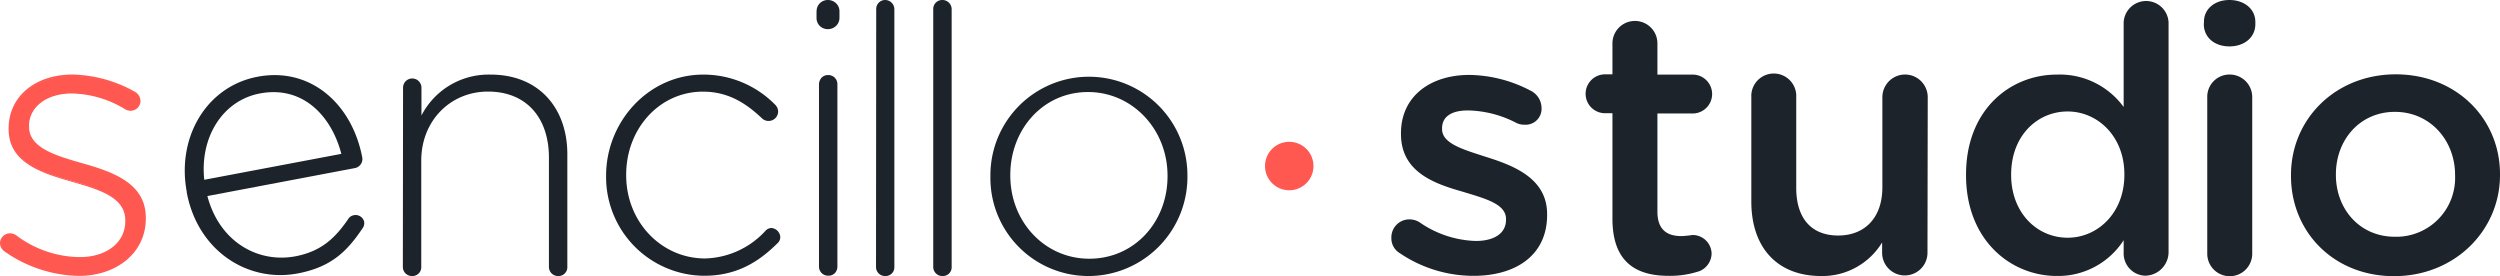 <svg xmlns="http://www.w3.org/2000/svg" viewBox="0 0 385.75 42.65"><defs><style>.cls-1{fill:#ff5851;}.cls-2{fill:#1c232a;}</style></defs><title>Recurso 15</title><g id="Capa_2" data-name="Capa 2"><g id="Capa_1-2" data-name="Capa 1"><path class="cls-1" d="M.65,38.61A1.56,1.56,0,0,1,.13,37.5a1.41,1.41,0,0,1,1.39-1.39,1.63,1.63,0,0,1,.93.29,16.61,16.61,0,0,0,9.88,3.37c4,0,7.15-2.21,7.15-5.64V34c0-3.49-3.72-4.77-7.85-5.93C6.81,26.69,1.46,25.24,1.46,20v-.11c0-4.77,4-8.2,9.76-8.2a20.14,20.14,0,0,1,9.59,2.68,1.53,1.53,0,0,1,.76,1.28A1.41,1.41,0,0,1,20.18,17a1.57,1.57,0,0,1-.82-.23,16.41,16.41,0,0,0-8.25-2.44c-4.07,0-6.74,2.21-6.74,5.17v.12c0,3.31,4,4.53,8.25,5.75,4.77,1.33,9.76,3.08,9.76,8.31v.12c0,5.28-4.53,8.65-10.23,8.65A20.41,20.41,0,0,1,.65,38.61Z"/><path class="cls-1" d="M12.15,42.57A20.54,20.54,0,0,1,.58,38.71,1.63,1.63,0,0,1,0,37.5,1.55,1.55,0,0,1,1.52,36a1.68,1.68,0,0,1,1,.32,16.47,16.47,0,0,0,9.81,3.35c4.13,0,7-2.27,7-5.52V34c0-3.35-3.51-4.61-7.75-5.81l-.25-.07c-4.69-1.36-10-2.89-10-8.19v-.11c0-4.9,4.06-8.32,9.88-8.32a20.51,20.51,0,0,1,9.66,2.69,1.67,1.67,0,0,1,.81,1.39,1.53,1.53,0,0,1-1.51,1.51,1.62,1.62,0,0,1-.89-.25,16.3,16.3,0,0,0-8.18-2.42c-3.9,0-6.62,2.08-6.62,5v.12c0,3.28,4.15,4.48,8.16,5.63,5,1.4,9.86,3.2,9.86,8.43v.12C22.51,38.87,18.15,42.57,12.15,42.57ZM1.52,36.24A1.28,1.28,0,0,0,.25,37.5a1.43,1.43,0,0,0,.48,1h0a20.3,20.3,0,0,0,11.42,3.81c6,0,10.11-3.51,10.11-8.53v-.12c0-5.06-4.78-6.82-9.67-8.19-4.11-1.18-8.35-2.4-8.35-5.87v-.12c0-3.12,2.83-5.3,6.87-5.3a16.48,16.48,0,0,1,8.31,2.46,1.46,1.46,0,0,0,.76.21,1.28,1.28,0,0,0,1.26-1.26,1.42,1.42,0,0,0-.7-1.18,20.12,20.12,0,0,0-9.52-2.65c-5.67,0-9.63,3.32-9.63,8.07V20c0,5.11,5,6.55,9.83,8l.25.07C16,29.19,19.6,30.49,19.6,34v.11c0,3.4-3,5.77-7.27,5.77a16.62,16.62,0,0,1-9.95-3.4A1.53,1.53,0,0,0,1.52,36.24Z"/><path class="cls-2" d="M45.94,42.19c-7.64,1.45-15.4-3.4-17.12-12.47l0-.11c-1.59-8.44,3.06-16.29,10.93-17.77C47.88,10.3,54.34,16,55.91,24.36a1.43,1.43,0,0,1-1.12,1.57L32,30.25c1.88,7.14,7.87,10.37,13.57,9.3,4.16-.79,6.27-3,8.17-5.77a1.26,1.26,0,0,1,.84-.57,1.36,1.36,0,0,1,1.61,1,1.34,1.34,0,0,1-.27,1.05C53.6,38.7,51.19,41.2,45.94,42.19Zm6.73-18.45c-1.51-5.8-5.9-10.58-12.57-9.32-5.76,1.09-9.29,6.78-8.58,13.32Z"/><path class="cls-2" d="M62.19,13.53a1.42,1.42,0,1,1,2.84,0v4.29A11.66,11.66,0,0,1,75.7,11.51c7.49,0,11.84,5.21,11.84,12.28V41.14a1.36,1.36,0,0,1-1.39,1.45,1.4,1.4,0,0,1-1.45-1.45V24.32c0-6.1-3.43-10.19-9.4-10.19C69.5,14.13,65,18.63,65,24.78V41.14a1.36,1.36,0,0,1-1.39,1.45,1.4,1.4,0,0,1-1.45-1.45Z"/><path class="cls-2" d="M93.52,27.22V27.1c0-8.3,6.51-15.59,15-15.59a15.51,15.51,0,0,1,11.14,4.7,1.56,1.56,0,0,1,.41,1,1.48,1.48,0,0,1-2.44,1.1c-2.38-2.26-5.16-4.17-9.16-4.17-6.73,0-11.85,5.73-11.85,12.8v.12c0,7.14,5.39,12.82,12.18,12.82a13.08,13.08,0,0,0,9.28-4.23,1.3,1.3,0,0,1,.93-.47,1.49,1.49,0,0,1,1.39,1.39,1.28,1.28,0,0,1-.34.87c-3,3-6.39,5.11-11.43,5.11A15.23,15.23,0,0,1,93.52,27.22Z"/><path class="cls-2" d="M126,1.74a1.74,1.74,0,0,1,.5-1.24,1.76,1.76,0,0,1,1.24-.5A1.82,1.82,0,0,1,129,.5a1.69,1.69,0,0,1,.53,1.24v1A1.71,1.71,0,0,1,129,4a1.82,1.82,0,0,1-1.27.5,1.76,1.76,0,0,1-1.24-.5,1.76,1.76,0,0,1-.5-1.24v-1ZM126.37,13a1.54,1.54,0,0,1,.39-1,1.37,1.37,0,0,1,1-.42A1.4,1.4,0,0,1,129.21,13V41.14a1.44,1.44,0,0,1-.39,1,1.32,1.32,0,0,1-1,.4,1.4,1.4,0,0,1-1.45-1.45V13Z"/><path class="cls-2" d="M135.2,1.44A1.38,1.38,0,0,1,136.58,0,1.43,1.43,0,0,1,138,1.44V41.15a1.35,1.35,0,0,1-1.39,1.44,1.39,1.39,0,0,1-1.44-1.44Z"/><path class="cls-2" d="M144,1.44A1.38,1.38,0,0,1,145.4,0a1.42,1.42,0,0,1,1.44,1.44V41.15a1.35,1.35,0,0,1-1.39,1.44A1.4,1.4,0,0,1,144,41.15Z"/><path class="cls-2" d="M152.82,27.22V27.1a15.2,15.2,0,1,1,30.4-.12v.12A15.29,15.29,0,0,1,168,42.59,15.13,15.13,0,0,1,152.82,27.22Zm27.33,0V27.1c0-7.14-5.42-12.9-12.26-12.9-7,0-12,5.82-12,12.78v.12c0,7.14,5.33,12.82,12.18,12.82C175.1,39.92,180.15,34.18,180.15,27.22Z"/><path class="cls-2" d="M216,39.07a2.66,2.66,0,0,1-1.31-2.41,2.77,2.77,0,0,1,2.8-2.81,3,3,0,0,1,1.49.41,16,16,0,0,0,8.71,2.92c3,0,4.69-1.26,4.69-3.27V33.8c0-2.35-3.2-3.15-6.75-4.24-4.47-1.26-9.46-3.1-9.46-8.88v-.12c0-5.72,4.55-9,10.56-9A20.86,20.86,0,0,1,236.19,14a3,3,0,0,1,1.67,2.64,2.46,2.46,0,0,1-2.66,2.6,2.68,2.68,0,0,1-1.37-.35,16.87,16.87,0,0,0-7.32-1.85c-2.69,0-4,1.05-4,2.77v.11c0,2.24,3.27,3.15,6.82,4.3,4.41,1.38,9.39,3.38,9.39,8.82v.12c0,6.36-5,9.4-11.33,9.4A20.27,20.27,0,0,1,216,39.07Z"/><path class="cls-2" d="M248.8,33.74V17.47h-1.14a3,3,0,1,1,0-6h1.14V6.7a3.47,3.47,0,0,1,6.94,0v4.81h5.44a3,3,0,1,1,0,6h-5.44V32.65c0,2.69,1.37,3.78,3.72,3.78a16.7,16.7,0,0,0,1.72-.17,2.93,2.93,0,0,1,2.92,2.87,3,3,0,0,1-1.83,2.69,14.29,14.29,0,0,1-4.81.74C252.36,42.56,248.8,40.38,248.8,33.74Z"/><path class="cls-2" d="M297.41,39a3.5,3.5,0,1,1-7,0V37.41A10.79,10.79,0,0,1,281,42.59c-6.82,0-10.77-4.44-10.77-11.49V15a3.47,3.47,0,1,1,6.93,0V29c0,4.7,2.35,7.34,6.47,7.34s6.82-2.75,6.82-7.45V15a3.5,3.5,0,1,1,7,0Z"/><path class="cls-2" d="M334.61,39A3.66,3.66,0,0,1,331,42.54,3.43,3.43,0,0,1,327.68,39V37.06a12,12,0,0,1-10.32,5.52c-7.1,0-14-5.52-14-15.54v-.12c0-10,6.82-15.41,14-15.41a12.2,12.2,0,0,1,10.32,5V3.44a3.47,3.47,0,0,1,6.93,0Zm-24.29-12V27c0,5.84,4,9.68,8.71,9.68s8.76-3.9,8.76-9.68v-.12c0-5.84-4.12-9.68-8.76-9.68S310.32,20.91,310.32,26.92Z"/><path class="cls-2" d="M340.07,3.38C340.07,1.32,341.79,0,344,0s4,1.32,4,3.38v.34c0,2.07-1.72,3.44-4,3.44s-3.95-1.37-3.95-3.44ZM340.58,15a3.43,3.43,0,0,1,3.44-3.5,3.48,3.48,0,0,1,3.5,3.5V39.15a3.47,3.47,0,0,1-6.94,0Z"/><path class="cls-2" d="M353.5,27.15V27c0-8.65,6.88-15.53,16.16-15.53s16.09,6.76,16.09,15.41V27c0,8.59-7,15.61-16.35,15.61S353.5,35.75,353.5,27.15Zm25.32,0V27c0-5.33-3.84-9.74-9.28-9.74s-9.11,4.35-9.11,9.62V27c0,5.27,3.69,9.53,9.08,9.53A9.07,9.07,0,0,0,378.82,27.15Z"/><circle class="cls-1" cx="198.93" cy="25.62" r="3.74"/></g></g></svg>